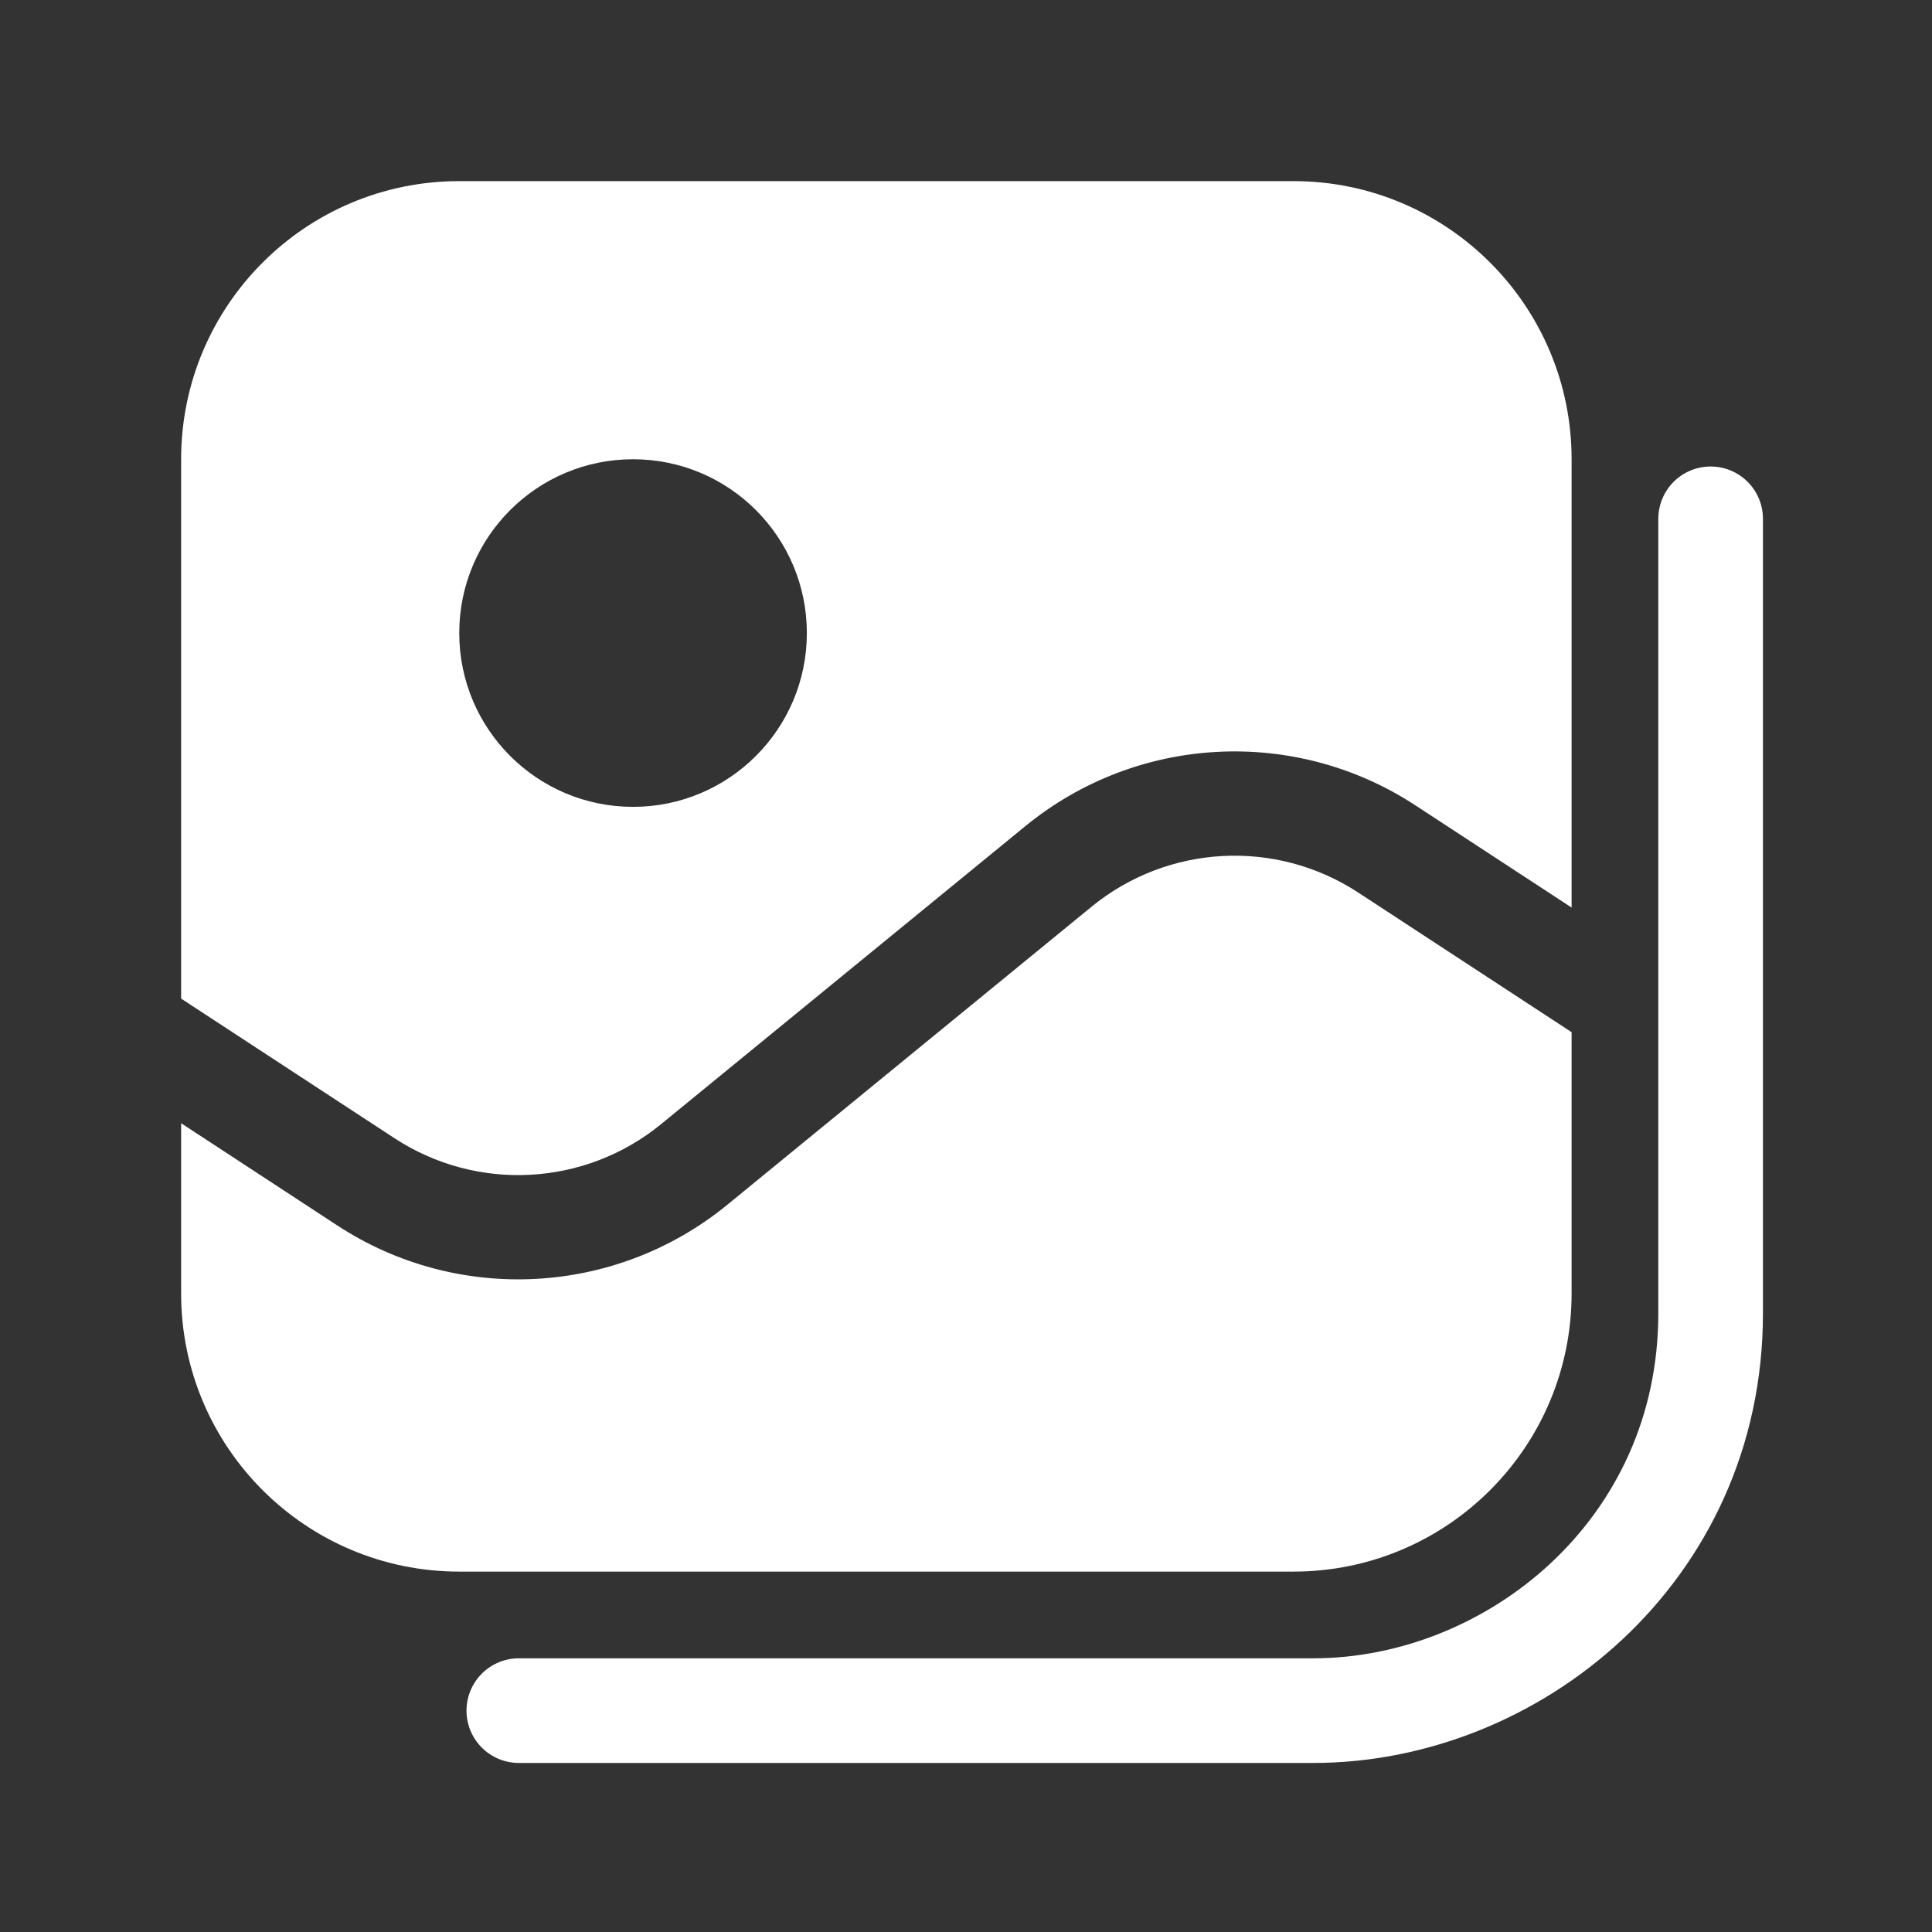 <svg width="24" height="24" viewBox="0 0 24 24" fill="none" xmlns="http://www.w3.org/2000/svg">
    <rect x="0" y="0" width="24" height="24" fill="#333333" stroke="none"/>
    <path fill-rule="evenodd" clip-rule="evenodd"
        d="M2.25 5.705C2.25 3.797 3.797 2.25 5.705 2.25H16.068C17.976 2.25 19.523 3.797 19.523 5.705V11.274L17.582 10.004C16.085 9.024 14.124 9.128 12.738 10.262L8.214 13.963C7.266 14.739 5.925 14.81 4.9 14.139L2.25 12.405V5.705ZM16.873 11.088L19.523 12.822V16.068C19.523 17.976 17.976 19.523 16.068 19.523H5.705C3.797 19.523 2.25 17.976 2.25 16.068V13.953L4.19 15.223C5.688 16.203 7.649 16.099 9.035 14.966L13.559 11.264C14.507 10.489 15.848 10.417 16.873 11.088ZM7.864 10.023C9.056 10.023 10.023 9.056 10.023 7.864C10.023 6.671 9.056 5.705 7.864 5.705C6.671 5.705 5.705 6.671 5.705 7.864C5.705 9.056 6.671 10.023 7.864 10.023Z"
        fill="white" />
    <path d="M6.445 21.25H16.315C18.782 21.25 21.25 19.276 21.25 16.315V6.445" stroke="white"
        stroke-width="1.3" stroke-linecap="round" />
</svg>
